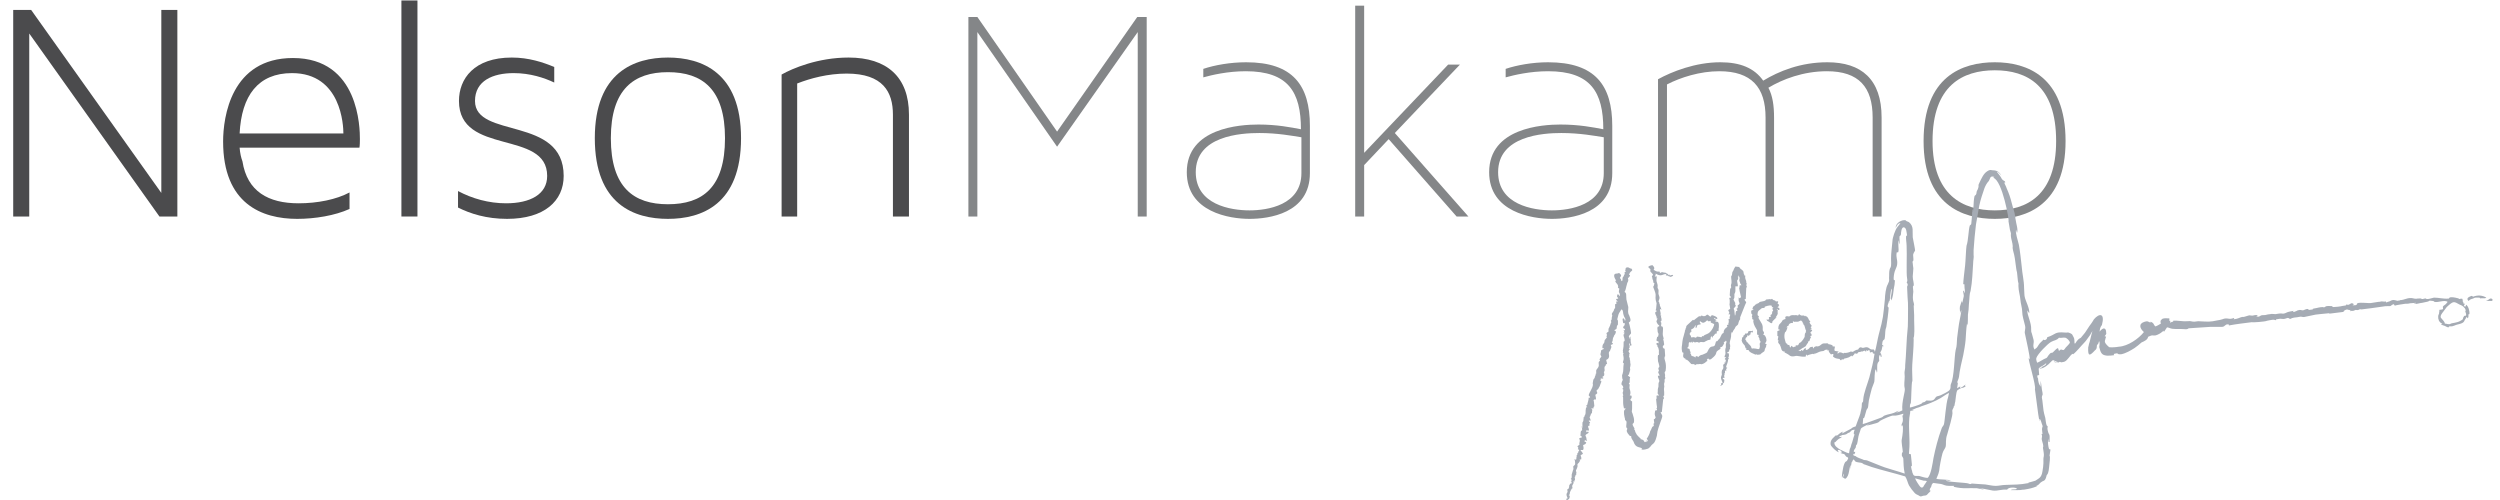 <?xml version="1.0" encoding="UTF-8"?>
<!DOCTYPE svg PUBLIC "-//W3C//DTD SVG 1.1//EN" "http://www.w3.org/Graphics/SVG/1.1/DTD/svg11.dtd">
<!-- Creator: CorelDRAW X7 -->
<svg xmlns="http://www.w3.org/2000/svg" viewBox="0 0 5300 1060">
 <defs>
  <style type="text/css">
   <![CDATA[
    .fil1 {fill:#4B4B4D;fill-rule:nonzero}
    .fil0 {fill:#848688;fill-rule:nonzero}
    .fil2 {fill:#A5ABB4;fill-rule:nonzero}
   ]]>
  </style>
 </defs>
 <g id="Layer_x0020_1">
  <polygon class="fil0" points="2411,36 2241,279 2072,36 2053,36 2053,459 2072,459 2072,68 2241,311 2412,68 2412,459 2431,459 2431,36 "/>
  <path id="1" class="fil0" d="M2642 132c-34,0 -67,6 -91,14l0 18c18,-5 52,-13 90,-13 90,0 117,44 117,123 -21,-4 -51,-10 -90,-10 -39,0 -152,7 -152,101 0,85 91,99 133,99 40,0 128,-11 128,-97l0 -100c0,-86 -36,-135 -135,-135zm117 235c0,68 -72,79 -110,79 -40,0 -114,-12 -114,-81 0,-77 95,-83 135,-83 38,0 70,6 89,9l0 76z"/>
  <polygon id="2" class="fil0" points="2957,282 3095,137 3070,137 2892,324 2892,12 2873,12 2873,459 2892,459 2892,350 2944,295 3088,459 3113,459 "/>
  <path id="3" class="fil0" d="M3282 132c-33,0 -66,6 -90,14l0 18c18,-5 52,-13 90,-13 90,0 117,44 117,123 -21,-4 -51,-10 -91,-10 -38,0 -151,7 -151,101 0,85 91,99 133,99 39,0 128,-11 128,-97l0 -100c0,-86 -36,-135 -136,-135zm118 235c0,68 -72,79 -110,79 -40,0 -114,-12 -114,-81 0,-77 95,-83 134,-83 39,0 71,6 90,9l0 76z"/>
  <path id="4" class="fil0" d="M3874 132c-57,0 -103,19 -136,39 -19,-27 -49,-39 -91,-39 -53,0 -103,20 -132,36l0 291 19 0 0 -280c29,-15 70,-28 111,-28 68,0 98,34 98,98l0 210 18 0 0 -210c0,-25 -3,-46 -12,-63 30,-18 74,-35 124,-35 68,0 97,34 97,98l0 210 19 0 0 -210c0,-81 -43,-117 -115,-117z"/>
  <path id="5" class="fil0" d="M4229 132c-69,0 -151,30 -151,167 0,135 82,165 151,165 68,0 150,-30 150,-165 0,-137 -82,-167 -150,-167zm0 314c-68,0 -132,-32 -132,-147 0,-118 64,-150 132,-150 68,0 130,32 130,150 0,115 -62,147 -130,147z"/>
  <polygon class="fil1" points="376,459 376,21 342,21 342,409 66,21 28,21 28,459 62,459 62,71 338,459 "/>
  <path id="1" class="fil1" d="M621 123c-131,0 -148,125 -148,177 0,132 82,164 157,164 38,0 80,-7 111,-21l0 -35c-28,15 -68,23 -108,23 -64,0 -109,-25 -119,-89 -3,-8 -5,-17 -6,-29l254 0c0,-1 1,-3 1,-18 0,-22 -1,-172 -142,-172zm-2 32c105,0 109,112 109,128l-220 0c4,-80 39,-128 111,-128z"/>
  <polygon id="2" class="fil1" points="885,459 885,1 851,1 851,459 "/>
  <path id="3" class="fil1" d="M1007 214c0,-43 38,-59 82,-59 35,0 65,10 86,20l0 -33c-24,-10 -54,-20 -90,-20 -80,0 -112,45 -112,92 0,117 187,60 187,159 0,39 -36,58 -87,58 -37,0 -72,-10 -102,-26l0 35c26,13 60,24 104,24 79,0 120,-38 120,-91 0,-128 -188,-78 -188,-159z"/>
  <path id="4" class="fil1" d="M1416 122c-71,0 -155,31 -155,171 0,141 84,171 155,171 71,0 155,-30 155,-171 0,-140 -84,-171 -155,-171zm0 311c-72,0 -121,-35 -121,-140 0,-104 49,-140 121,-140 73,0 121,36 121,140 0,105 -48,140 -121,140z"/>
  <path id="5" class="fil1" d="M1799 122c-65,0 -119,23 -142,36l0 301 33 0 0 -282c28,-11 65,-21 105,-21 77,0 98,39 98,87l0 216 34 0 0 -216c0,-80 -47,-121 -128,-121z"/>
  <path class="fil2" d="M5283 638c2,-1 2,-6 -4,-5 -3,2 -5,4 -9,5 5,0 9,0 13,0zm-43 -11c-7,3 -12,5 -7,11 7,-6 7,-3 14,-7 6,0 12,-1 11,2 3,-2 10,1 13,-2 -8,-5 -18,-6 -28,-2 -2,-2 -4,-1 -3,-2zm-1162 392c2,0 5,0 7,1 -1,2 -4,6 -6,9 -1,3 -4,7 -8,3 -2,-2 -10,-14 -11,-18 8,2 15,4 18,5zm-174 -96c2,0 0,-1 4,-1 1,0 6,-1 7,-2 6,-5 3,0 8,-5 2,-3 5,-4 9,-4 -1,2 -2,5 -2,7 0,7 3,-2 1,5 -2,5 -4,15 -6,19 -1,3 -1,5 -2,7 -1,3 -1,0 -2,6 0,2 -1,4 -1,6 -6,-1 -14,-6 -19,-8 -5,-3 -13,-8 -12,-15 2,-2 1,1 4,-3 2,-2 5,-5 8,-6 3,-2 2,-1 4,-3 -12,2 -2,-3 -1,-3zm53 -21c5,0 16,-4 21,-5 6,-2 4,-2 8,-5 5,-3 25,-12 28,-11l5 0c8,-1 12,-3 16,-4 0,6 -2,3 -2,4 4,18 -4,15 -1,23l1 -3c3,4 0,24 -1,29 -2,7 2,22 2,29 0,0 -2,-1 -2,3 -1,6 2,6 3,10 1,15 0,16 3,32 -8,-3 -47,-14 -50,-16l-30 -12c-4,-1 -6,0 -9,-2 -3,-1 -5,-2 -8,-3 -2,-1 -5,-2 -7,-4 -3,-1 -6,-1 -5,-5 2,0 0,3 2,1 1,-1 2,-3 2,-5 -3,-1 0,1 -3,0 0,-5 2,-5 4,-9 1,-2 0,-3 1,-5 2,-4 0,2 2,-3 2,-7 2,-14 4,-20 5,-13 2,-12 9,-16 7,-4 27,-13 7,-3zm96 -33c2,0 7,-3 10,-4 4,-1 7,-2 11,-4 13,-4 28,-10 40,-17 5,-3 13,-9 18,-11l-2 9c-5,14 -7,53 -9,58 -1,3 -4,5 -5,9 -7,19 -13,42 -17,62 -2,12 -5,34 -12,42 -2,0 -5,0 -8,-1 -5,-1 -9,-3 -11,-3 -10,0 -11,1 -14,-8 0,-3 -2,-6 -2,-9 -2,-6 0,-2 1,-4 1,-2 -2,-21 -2,-25l-4 -1 1 -15c1,-19 -3,-50 1,-69 1,-3 0,-4 1,-7l7 -1c-1,-1 -1,0 -3,-1l-1 0zm266 -100c-1,-1 -3,-8 -2,-10 3,-9 24,-30 31,-34 7,-4 12,-3 17,-9 6,1 8,-1 14,0 4,2 7,5 9,9 1,2 -3,6 -5,8 -6,5 -6,10 -10,9 -5,-2 -4,-1 -8,2l-2 -6c-5,1 -10,10 -13,10 -2,0 -2,-1 -7,5 -3,4 -3,6 -7,7 -3,1 -12,7 -17,9zm-518 -89c2,1 -1,3 6,2 0,0 1,0 2,0 5,1 8,-4 10,-2 0,0 0,0 0,0 2,2 3,3 3,4 -3,2 4,0 0,3l2 1c3,4 3,12 5,12 0,2 -2,0 0,4 -2,1 -3,4 -3,8 1,3 -7,13 -9,14 -2,1 -2,0 -4,4 -1,3 -2,2 -6,2 -1,3 2,2 -2,3 -5,1 0,1 -4,1 -4,-6 -3,-1 -6,1 -2,-4 1,-6 -6,-6 0,-2 2,0 0,-2 -2,-1 -2,-1 -3,-2 -1,-4 -5,-12 -2,-22 1,-2 2,-1 3,-4 1,-2 1,-3 2,-5l-2 -2 3 1 -2 -3c5,-1 3,-2 5,-5 2,-2 6,-3 8,-2l0 -5zm1395 6c-5,3 -8,0 -13,0 0,-4 -5,-8 -8,-12 -4,-5 6,-14 12,-23 15,-14 15,-12 28,-5 3,1 7,3 9,6 2,1 4,6 3,8 -2,1 -1,0 -1,0 -1,-1 0,-1 0,-1l2 6c1,7 -2,3 -4,5 -2,2 0,0 -1,2 0,0 -1,1 -1,1 -1,2 1,-2 0,0 -1,3 0,2 -1,4 -4,3 -8,5 -12,6 -7,2 -12,2 -13,3zm-1152 13c-2,16 -3,55 -5,75 0,4 0,8 -1,12 -1,4 0,8 0,12 0,9 -2,17 0,25 2,6 -7,28 -5,47 -2,1 -10,5 -13,4l6 -3c-5,0 -5,2 -8,3 -4,2 -12,4 -17,5 -11,3 -7,4 -12,6 -9,3 -34,13 -40,14l1 -13c1,0 1,3 3,-3l4 -14c1,-2 3,-4 3,-5 1,-3 1,-10 2,-15 1,-4 2,-8 3,-13 5,-18 1,-7 8,-25 2,-4 0,-26 4,-28l2 7c2,-3 -1,-14 2,-21 1,-1 2,-3 3,-4 0,-1 -2,-11 2,-13 2,2 0,0 0,3 3,2 1,0 2,2 1,-1 1,-1 1,-2 0,-1 -1,-5 -2,-6 0,0 -1,-1 -1,-1 1,-3 2,-4 3,-6 1,-3 1,-6 2,-9 2,1 0,1 1,3 1,-5 1,-3 -2,-5 0,-2 1,-8 2,-9 4,-4 3,-1 4,-8 1,-7 0,-14 3,-21 1,-4 5,-35 5,-41 -5,-2 0,-9 1,-15 2,2 0,3 1,5 0,-5 2,-26 4,-30 2,3 -2,18 -2,22 0,0 1,-1 1,-1l0 4c4,-4 5,-19 6,-26 1,-4 2,-10 2,-14 1,-8 -4,4 -2,-13 2,-14 6,-15 7,-24 1,-11 -3,-13 -1,-25l3 0c3,-6 -2,-19 2,-26l0 9c3,-6 0,-10 1,-17 2,-2 2,-1 3,-4 0,-4 1,-14 5,-15 7,-1 7,12 8,18 -1,0 -1,-1 -2,0 -1,5 1,15 1,21 1,19 -1,58 1,69 2,11 -3,6 0,10 3,5 0,6 0,8 0,3 1,18 1,22 1,8 1,16 1,24 0,6 0,43 -1,45zm127 -9c1,-4 1,-18 1,-23 1,-7 2,-14 2,-21 1,-7 1,-17 2,-23 0,-2 2,-6 2,-9 3,-15 4,-39 5,-55 0,-8 2,-13 1,-19 0,-1 0,-9 0,-10 1,-16 3,-38 5,-54 2,-13 5,-27 7,-40 3,-14 7,-25 11,-37 2,-5 5,-11 9,-15 4,-6 2,-12 12,-9 -1,2 -2,0 -2,2 19,6 34,91 32,92 1,6 2,13 3,18 3,10 2,5 2,13 0,5 4,16 4,22 -1,6 2,13 3,18 2,7 4,32 6,37 1,6 1,13 2,19 2,9 1,2 1,10 0,10 4,23 4,28 1,11 4,19 4,26 0,10 4,21 6,30 2,8 -2,12 0,18 2,10 11,49 10,54l-2 -3c-2,3 16,59 13,66l7 53c1,4 2,15 3,15 0,-2 -1,-3 0,-5 3,2 4,10 6,14 1,5 -1,2 -1,8 1,14 2,9 -1,10 3,8 -1,6 1,14 1,4 4,11 2,15 0,1 2,11 2,15 0,5 -1,5 -1,9 0,2 0,6 0,9 0,4 -1,12 -2,17 -2,14 -8,15 -15,20 0,0 -13,4 -15,4l1 1c-21,4 -29,3 -50,4 -6,0 -14,2 -20,2 -8,0 -14,-2 -22,-3 -4,0 -28,-2 -29,-2 -2,2 -5,1 -7,0 -5,-2 -43,-3 -48,-6 2,-1 4,0 6,0 1,0 4,0 5,0 -4,-3 -25,-2 -31,-4 3,-8 4,-8 6,-17 1,-10 4,-26 7,-37 2,-7 6,-10 7,-15 1,-5 -1,-14 3,-25 2,-8 13,-42 11,-48 -1,-3 1,-6 3,-10l0 -2c0,0 0,0 0,0 1,0 1,0 1,0 1,-2 1,-7 2,-9 1,-6 2,-20 4,-24 2,-2 6,-4 8,-5 6,-2 5,0 11,-5 -1,0 -4,2 -1,-3 -3,2 -9,8 -12,7 0,-1 0,-1 1,-3l-7 4 2 -13 -2 3c0,-5 3,-8 4,-14 1,-12 6,-34 9,-46 2,-11 4,-21 5,-32 1,-12 1,-23 3,-35l1 4zm42 -327c-8,5 -12,15 -16,23 -5,10 -1,5 -3,12 -1,5 -4,6 -4,12 -2,7 -4,1 -5,11 -1,4 -1,27 -3,29 0,-6 1,-3 -1,-7 0,8 0,14 -1,22 0,2 -1,9 -1,10 -1,2 -1,1 -3,3 -3,9 -3,32 -7,43 -1,5 -2,34 -3,42 -1,9 -4,33 -4,40 4,-3 2,3 3,9 1,3 0,7 0,10 -1,-2 -1,-5 -3,-6 -1,2 2,9 1,13 -1,4 -4,21 -4,8 0,0 -4,13 -4,13 -1,6 1,10 0,15 6,-20 1,7 0,11 -3,14 -4,27 -6,41 -1,11 0,15 -3,25 -3,14 -3,58 -10,72 -2,5 1,9 -4,14 -2,2 -15,9 -18,10 -7,3 -8,0 -13,8 -4,5 -12,3 -17,3 -6,6 -5,2 -9,5 -4,2 3,0 -2,2 -3,2 -22,8 -24,8 0,-2 0,-6 1,-8 0,0 0,0 0,0 2,-3 0,1 1,-2 1,-4 1,-40 3,-47l0 3c1,-1 -1,-27 0,-37 1,-18 3,-35 3,-53 -1,-6 1,-4 1,-10 1,-10 0,-22 0,-31 0,-4 0,-7 0,-11 0,-6 -1,-14 -1,-21l1 1c0,-3 -1,-7 -2,-10 -2,-12 1,-18 0,-22 0,-1 -2,-15 1,-9 1,-8 -2,-13 -2,-21 0,-3 2,-19 1,-19 0,-3 -1,-5 -1,-9 -1,-4 0,-4 1,-5 1,-2 0,-7 0,-10 -1,-6 3,-9 4,-12 0,-3 -4,-22 -5,-28 -1,-12 3,-23 -8,-32 -3,-2 -5,-1 -7,-4 -8,-2 -22,6 -21,16 2,-5 5,-10 10,-10 -3,4 -4,5 -7,9 -4,5 -10,22 -10,29 -1,13 -3,25 -3,37 0,6 1,15 -1,19 -3,4 -3,11 -3,17 -1,10 2,9 -3,19 -4,6 -6,24 -6,31 -4,38 -3,38 -13,75 -2,7 -6,31 -8,36 -3,-1 -1,0 -1,-3 -1,1 -2,-1 -3,-2 -1,2 -3,1 -6,0 -10,-9 -13,1 -20,-4l-2 1c-2,0 -2,1 -3,3 -1,2 -5,1 -7,3 -3,1 -2,2 -6,3 -2,0 -2,-2 -5,0 -2,1 -9,3 -12,2 -3,3 -3,-1 -10,-1 -3,1 -2,3 -5,2 1,-3 1,-1 3,-4 -4,0 -5,-1 -8,-1 -1,-1 -1,-2 -1,-3 0,-3 2,-4 0,-7 0,0 -5,2 -4,-2 -3,-1 -5,-2 -6,-2 -7,0 2,-3 -11,-2 -2,0 -3,0 -5,1 -1,1 -3,2 -4,3 -1,1 -3,2 -4,2 -3,1 -2,0 -4,0 -6,1 -5,3 -7,5l-1 -4c-5,1 -5,0 -8,4 -3,3 -9,5 -6,-1 -5,1 -4,2 -7,6 -3,-2 -1,-2 -3,-2 -1,2 -2,3 -4,2l-1 0c0,0 -1,0 -1,0 2,-4 0,0 2,-1 0,-1 0,-1 1,-2 1,1 3,-2 5,-3 3,-1 5,-3 7,-4 2,-3 4,-7 5,-7 1,-2 -1,-1 0,-3 3,0 3,-1 4,-4 0,-5 4,-1 1,-7 0,0 0,-1 1,-1 2,1 2,-3 1,-4 0,-2 -4,-1 -1,-4 9,-8 -7,-3 2,-8 -4,-3 -2,-2 0,-5l-5 -7 2 -2c-2,-2 -4,-5 -5,-8 -1,-1 -2,-3 -3,-3 -3,-2 -2,1 -3,-2 -1,2 0,1 -2,1 0,-2 1,-1 -2,-1 -1,0 -3,0 -4,0 -3,-1 -3,-2 -5,-3l-2 3c-6,-2 -6,0 -11,-1 -6,0 -7,3 -8,3 -2,0 -6,-2 -8,1 -1,2 1,2 0,4 0,1 -2,1 -3,1 -1,1 -2,2 -3,2 -1,3 -5,7 -7,9 -2,4 -2,6 -2,10 2,1 2,-1 3,2l-5 2 0 10 2 1c0,3 -1,4 -1,6 0,4 0,2 2,3 -2,3 -2,3 0,6 2,3 1,3 3,2 -1,4 0,1 1,5 2,5 1,8 6,10 5,1 3,0 2,2 2,1 8,4 9,5 4,4 8,4 13,3 6,-2 11,2 23,1 1,-5 1,-6 3,-2 3,-2 5,-2 8,-3 9,-2 2,-1 7,0 3,-5 -1,0 4,-2 7,-3 7,-4 16,-5 3,-2 5,-4 10,-2 0,0 -1,0 -1,0 -1,1 -3,1 -3,1 2,0 4,0 6,0 -1,1 -1,2 -1,2 0,1 1,2 2,3 1,2 3,3 3,4 1,-2 2,-2 5,-1l-1 5c5,4 7,4 14,5 1,2 1,2 3,3 1,-1 1,-3 4,-2 3,0 2,-1 3,-2 2,0 5,-1 5,-1 0,0 3,-1 3,-1 2,0 6,-4 8,-4l0 2c3,-3 5,-4 6,-7l5 1c4,-5 2,-3 7,-4l2 -1c3,0 1,1 5,-1 4,-2 3,1 4,1 2,2 1,-2 2,-3l1 1c0,1 0,1 1,1 4,-4 0,0 6,-1 0,1 -3,3 0,4 3,1 0,-1 5,-1 0,1 0,0 0,2 1,2 1,1 4,2 -2,15 -7,35 -11,50 -4,14 -12,33 -13,47 0,9 -3,3 -3,11 0,5 -1,9 -2,13 -1,8 -5,16 -7,22 -6,15 -1,9 -10,13 -1,1 -3,2 -4,3l-19 10c0,-2 2,-3 3,-4 -7,1 -10,7 -15,9 0,0 0,-2 0,-2 -5,5 -14,10 -12,21 2,5 12,14 17,16l-2 -5c2,-1 7,1 8,3 1,1 -2,1 1,3l-4 0c3,1 2,1 6,2 4,0 4,3 7,6 5,2 5,3 2,8 -2,4 -4,-1 -8,13 -1,4 -4,20 -3,24 2,-3 2,-6 4,-9 0,3 -1,6 -2,8 1,1 4,3 5,3 10,-6 7,-25 12,-29l-2 8c2,-3 2,-7 3,-11 0,-3 0,-2 2,-5 1,-2 1,-3 2,-4 3,1 2,2 4,4 4,3 12,2 15,4 3,1 1,2 6,3 5,2 9,3 14,5 22,7 48,13 71,20 4,6 5,13 8,19 5,8 6,9 12,16 3,3 4,3 8,5 5,3 4,3 10,1 7,-1 6,0 10,-4 1,-2 5,-4 6,-7 -1,0 0,0 -1,0 -3,0 1,1 -1,0 0,-5 1,-4 3,-8 1,-4 1,-5 4,-8 2,-1 1,0 1,0 0,0 1,0 1,0l15 2c5,1 8,4 17,4l11 0c-2,3 -2,0 -1,2 21,5 31,2 49,3 6,1 10,2 15,3l-2 -1c-23,-6 20,3 21,3 11,1 18,-3 30,-2 3,-6 19,-5 21,-2 -4,3 -10,0 -13,3 0,0 13,0 15,0 9,0 7,-1 13,-1 12,-2 17,-3 27,-7 0,0 0,-1 -1,-1 4,-1 6,-4 9,-7 6,-5 8,-2 11,-9 2,-5 1,-6 3,-8 3,-3 4,-14 4,-15 1,-10 3,-23 1,-25l2 -13 -3 -1c-2,-5 -3,-16 -2,-22l1 7 2 0c1,-22 -1,-11 -4,-25 -1,-6 0,-4 0,-8 -1,-2 0,0 -2,-2 -2,-5 -2,-11 -3,-16 -4,-14 -4,-16 -6,-35 0,-3 -2,-8 -1,-11 1,-4 2,-1 1,-8 -2,-8 -2,-17 -4,-25l0 13c-3,-7 -3,-3 -5,-13 0,-9 -2,-3 -2,-11l4 -1 -1 -13c0,0 -1,-2 9,-7 5,-3 6,-5 7,-5 0,4 -5,6 -8,7 -1,4 -6,2 -6,4 7,2 20,-9 23,-13 6,-6 5,-5 11,-2 2,1 4,1 6,2 -5,2 -8,-1 -10,-3 0,2 3,4 6,4 3,1 4,-1 7,-2 4,1 -1,2 9,0 8,-3 12,-14 18,-17l1 1c7,-5 17,-18 24,-25 4,-4 6,-8 10,-13 2,-2 5,-9 7,-11 -1,2 -5,19 -6,23 -2,5 -2,9 -3,11 -1,20 3,19 14,7 7,-5 2,-10 6,-13 2,-1 2,-5 3,-7 3,6 -1,11 1,15 3,13 7,15 16,16 5,0 9,0 15,-1 0,-1 -4,-3 6,-4 2,0 0,1 4,2 2,0 3,0 5,0 10,-2 20,-8 28,-13 2,-1 13,-10 15,-12 7,-3 13,-6 14,-12 2,-1 7,-3 8,-3 5,0 6,1 11,-1 7,-3 9,-5 14,-9l0 1c0,1 -1,1 1,1l6 -9c3,0 6,2 11,3 8,1 20,0 29,1 3,0 5,-1 6,-2 15,-1 30,-2 45,-3 7,0 15,0 23,0 4,0 6,0 9,-3 3,-2 3,-3 8,-2 1,1 0,1 0,2 16,-3 33,-5 49,-7 0,0 0,0 0,0 0,1 29,-1 32,-3 3,-1 7,-1 11,-2 6,-1 10,3 8,-1 3,0 9,-2 12,-1 7,1 8,-1 13,-2 3,0 2,2 6,2 2,-1 3,-2 5,-2 1,-1 9,-1 12,-2 7,-2 8,1 12,0l24 -5c1,0 16,-2 29,-3 1,2 -1,-1 0,1l32 -4c0,-1 -1,1 -2,-1 2,-2 6,-4 8,-4 1,0 1,1 4,1 3,1 3,0 3,3 6,-3 0,0 5,-1 2,0 3,-1 6,-2 3,0 2,1 6,0 1,-1 4,-2 6,-1 3,0 38,-5 45,-6 9,-1 2,-1 16,-1 2,0 4,-4 8,-4 1,2 1,2 2,3 1,-1 22,-4 22,-4 3,0 7,0 10,-1 4,0 8,-1 13,-1 -2,3 -2,1 -5,2 3,2 14,-2 18,-2 3,-1 11,-2 13,-3 4,-2 1,-2 9,-1 5,1 2,1 4,2 8,2 21,-5 28,0 -2,3 -5,6 -7,7 -7,5 0,5 -4,9l-7 1c2,5 -1,2 0,6 0,4 -3,4 -2,11 0,3 1,3 1,4 1,3 0,2 2,4 2,3 4,3 6,5 -1,0 -2,0 -2,0 -1,1 0,-1 -1,1 2,1 5,2 8,3 2,1 2,1 4,2 3,1 2,1 4,1l1 -2c8,0 6,0 12,-2 6,-3 17,-3 20,-9 1,-3 4,-6 5,-9 2,1 1,1 2,3 2,-3 2,-1 2,-6 0,-5 1,-2 2,-3 1,-6 -2,-17 -7,-20l-1 4 -4 -1 2 -4c0,0 0,1 0,0 0,-1 0,0 1,-1 -7,0 -1,-2 -6,-6l2 -1 -2 -1c0,-1 1,-1 1,-2 -2,-1 -4,-1 -7,0 -1,0 -2,-2 -5,-2 -3,-1 -13,-3 -16,-1 -3,2 1,1 -2,2 -11,1 -21,-2 -31,-2 -5,1 -10,3 -14,3 -5,0 -1,-2 -6,-1 -3,1 -4,1 -7,1 0,0 4,-2 -8,-1 -2,1 -9,0 -12,-1 -13,-1 -17,6 -30,4 2,2 2,0 5,2 -4,1 -10,-2 -14,-2 -5,0 -6,3 -12,4 -4,2 -4,1 -4,-1 -3,1 -6,0 -9,0 -2,0 -3,1 -7,1 -20,3 -12,3 -31,2 -21,-1 -11,4 -17,5 -14,1 -1,0 -5,-3 -5,-3 -6,1 -10,2 -3,1 -2,0 -4,-1 -1,2 -2,3 -5,3 -8,1 -6,2 -23,3 -5,0 0,-2 -4,-2 -3,0 -10,-1 -13,1 -2,2 -5,2 -5,1 -8,0 -12,2 -19,3 -5,1 -2,1 -3,2 -2,0 -5,1 -7,1 -3,0 -1,-1 -4,-2 -4,0 -8,3 -10,3 -4,0 -4,-2 -11,0 -1,1 -15,7 -8,1 -1,0 -12,2 -14,3 -2,1 -6,3 -9,3 -5,-1 -11,0 -16,1 -5,0 -8,-1 -11,0 -3,0 -7,1 -11,2 -2,0 -8,0 -9,1 -4,2 -3,3 -9,2l0 -1c2,-1 1,2 2,-1 -4,-3 -9,1 -13,0 -6,0 0,-2 -13,2 -2,1 -4,1 -7,1 -5,1 -8,4 -18,5 1,-2 2,-1 1,-3 -12,5 -13,-2 -25,3 -4,1 -7,2 -9,2 -19,4 -19,3 -42,2 -3,0 -5,1 -8,1 -7,0 -7,-2 -14,-1 -11,1 -21,-2 -31,-1l0 2c-6,0 -7,6 -6,-2 0,0 -1,1 -2,0l0 -5c-5,0 -11,-1 -15,1 -5,4 -4,6 -3,10 -3,2 -10,6 -12,6 -4,-4 -2,-7 -10,-10l0 2c-6,-2 -5,-4 -12,-2 -14,4 -11,14 -2,22 -11,14 -34,30 -53,31 -5,1 -16,2 -21,1 -3,-4 0,0 -3,-3 -9,-9 -5,-10 -4,-17 1,0 0,-2 1,-3 0,0 -2,1 -3,0 0,-1 2,-3 2,-3 0,0 1,-2 1,-2 1,-2 0,0 0,-3 0,-9 -5,-13 -14,-2 1,-6 1,-9 5,-14 7,-26 -6,-25 -17,-12 -1,2 -3,5 -5,8 -5,6 -15,23 -16,23 -2,3 -3,3 -5,6 -2,3 -2,2 -5,4 -1,0 -7,7 -7,8 -1,1 -2,2 -2,3 -3,-3 1,-8 -4,-16 -2,-3 -1,-4 -5,-6 -8,-4 -6,-1 -13,-2 -22,-2 -18,4 -37,10 0,3 -2,6 -6,6l-2 -1c-2,3 -7,6 -10,11 -5,8 -3,5 -9,10 -5,-9 0,-13 -2,-21 -1,-4 -2,-7 -3,-11 -1,-5 -2,-3 -2,-10 1,-15 -9,-31 -8,-41 1,1 2,4 4,6 1,-10 -8,-27 -9,-32 -2,-7 -1,-10 -2,-22 0,-15 -4,-30 -5,-45 -2,-17 -3,-29 -6,-46 -2,-9 -8,-26 -6,-32l2 7c3,-7 -2,-20 -3,-29 -1,-3 0,-4 -1,-7 -1,-9 -5,-18 -7,-27 -3,-12 -6,-21 -11,-32 -1,-4 -4,-8 -5,-12l2 0c0,-5 -5,-2 -9,-11 -3,-5 -6,-8 -9,-12 5,1 7,6 10,8 -5,-8 -10,-11 -19,-11 -5,-1 -6,-1 -11,2zm-695 213c-4,-1 -3,1 -9,-2 -1,0 -2,-2 -4,-3 1,-2 -1,2 1,0 1,-2 1,1 1,-3 0,-2 -3,-5 -4,-6 -4,1 -6,1 -9,4l5 5c-1,5 0,5 2,7 7,7 1,5 1,8 1,2 1,4 1,4 0,3 2,3 2,8 1,5 4,-2 1,8 -1,3 -2,0 -1,3 1,3 4,10 4,11 2,5 0,10 1,15 0,2 2,7 2,8 0,2 -1,9 -1,11 0,2 -1,2 -1,4 6,2 -1,2 -1,5 0,5 4,7 3,12l2 0c-1,5 -4,5 -1,10 3,5 3,3 5,6 -4,4 -2,-2 -4,3 -1,1 0,3 0,6 0,9 4,4 1,14l-2 0c0,4 -3,8 0,9 1,1 2,0 3,1 0,8 1,2 -3,3 -4,2 1,5 1,6 1,3 1,0 -1,2 3,1 2,2 3,4 2,8 0,2 1,13l-2 1c-1,1 0,13 0,13 1,3 2,6 2,7 3,10 -4,2 0,13 -4,5 1,5 1,11 -2,0 -3,0 -3,-2 -1,3 1,8 2,10 2,5 0,2 -1,8 0,10 0,5 -1,10 -1,3 0,6 -1,11 1,1 2,2 2,4 0,3 -1,1 -1,1 -2,0 1,-1 -2,-1 -2,1 -1,3 -1,5 0,5 -1,1 -1,4 0,0 1,9 1,10 2,11 0,7 -1,9 1,0 1,0 2,1 0,3 -2,3 -3,4 -2,-2 1,-2 -1,-2l-1 8c0,3 1,5 2,8 -2,4 -1,2 -4,4l1 8c-3,2 -1,1 -1,6 -4,2 -3,2 -5,6 -1,4 -3,4 -3,7 -1,4 -4,10 -7,14 1,1 3,4 2,6 -2,-1 0,-2 -3,-2l1 3c-3,0 -2,1 -3,-1 -2,0 -1,3 -2,1 0,0 0,0 0,0 0,-1 -1,-5 -8,-6 0,-2 0,-2 -3,-4 -5,-5 -5,-5 -8,-11 -1,-2 0,-2 -1,-3 0,-1 0,0 0,-1 -3,-3 -1,0 -1,-4 -1,-2 -4,-6 -4,-9 1,-2 2,-1 3,-4 1,-7 -1,-11 -3,-18 -3,-7 -1,-4 -1,-11 0,-5 0,-10 0,-15 -2,-1 -5,-3 -3,-5 1,-2 1,0 2,-3 0,-1 0,-3 0,-4l-4 -1c3,-4 1,-10 0,-13 -2,-6 2,-9 -2,-12 2,-3 2,0 2,-6 0,-6 0,-4 1,-7l-5 -4c2,-4 2,1 3,-5 1,-2 1,-4 2,-7 0,-2 -1,-5 0,-6 1,-5 1,-5 0,-10 0,-1 0,-2 0,-3 -1,-2 -1,-5 -1,-6 -1,-3 -2,-1 -1,-5l0 -1c0,0 0,-1 0,-1 0,-4 -1,1 1,-2 -1,-4 -5,-4 0,-9l-2 -3c2,-2 1,1 2,-2 0,-4 -3,-6 1,-9l-1 6 4 -1c-1,-4 -2,-5 -2,-10 1,-10 -1,-12 -1,-3l-1 -1c0,0 0,0 0,-1 -1,-2 -1,-2 -2,-4 4,-7 6,-3 4,-13 -1,-5 -2,-11 -4,-16 1,-2 1,0 3,-3 2,-4 -1,-8 -2,-12 -4,-7 -2,-10 -2,-18 -1,-5 -3,-11 -4,-16 -1,-8 1,-14 -4,-16 3,-5 3,-10 5,-16 1,-6 2,-3 3,-9 0,0 0,0 0,0 0,-5 -3,-2 2,-7 3,-3 1,-4 1,-4 0,0 -2,1 -1,-2 3,-8 9,-6 5,-11 -2,-2 -1,0 -3,-1 -2,-1 -4,-3 -7,-2 -3,0 -3,3 -3,6 -2,3 -1,0 1,3l-3 1c0,2 1,3 0,5 -2,2 -2,0 -1,3 -6,4 -1,9 -5,11 -1,0 -1,-1 -1,-2 -1,-5 -5,-3 -1,-8 2,-2 0,-4 -2,-6 -3,-3 -1,0 -7,0 -7,0 -5,7 -4,9 2,6 5,5 2,6 -2,2 2,5 4,8 1,1 2,5 1,7l3 2 -1 5c0,6 1,1 2,7 0,2 0,2 0,4 -3,-2 -1,-4 -5,-4 0,1 -1,3 -1,4 1,4 0,1 2,3 2,3 -2,2 -4,3 1,5 3,2 3,6l-3 -1c0,3 1,2 1,4 0,1 -1,1 -3,2l0 8c-2,3 1,-2 -1,1 -1,1 -2,4 -2,5 -1,2 -4,5 -4,7 0,1 1,2 1,3l-1 4c0,3 0,5 -2,7l1 3c-2,3 -2,7 -4,10 -1,3 -1,2 -2,4 0,3 0,4 0,6 -3,2 -6,3 -3,7 -1,2 0,1 -2,3 1,1 3,0 1,3 -2,3 -1,1 -4,5 -1,3 0,4 -2,7l-1 1c-2,3 -2,6 -2,9 3,1 3,-1 3,2 -2,1 -2,0 -4,2 -2,0 -2,2 -2,4 -2,8 -1,5 1,10 -1,2 -4,4 -4,7 1,2 1,-1 1,2 -6,3 0,8 -4,14 -5,8 -4,2 -4,13 0,0 -1,0 -1,0 0,3 -1,5 -2,7 -1,3 1,1 -1,3 -3,3 -2,4 -3,8 -1,5 0,2 0,6 -1,8 -8,16 -9,22 1,2 3,2 3,5l-3 0c0,6 -2,9 -3,15l-1 1c0,0 0,0 -1,0 0,3 0,2 2,4 -4,2 -2,-1 -3,4 -1,4 0,8 -1,11 -1,3 -1,1 -1,2 -3,5 1,3 -3,5 0,3 1,1 0,3 0,5 -1,6 -2,7 -1,3 1,16 -1,11 0,-1 0,-1 0,-3 -2,2 1,5 0,9 -2,3 -2,-1 -3,5 0,2 0,5 -1,6 2,2 1,-1 4,4 -2,1 -4,1 -6,2 0,3 2,3 1,7 -3,11 4,3 -5,10 2,4 3,2 1,6l3 2c-1,4 -2,1 -2,5 -1,1 -1,1 -2,2 0,4 0,3 -2,5l1 1c-2,2 0,5 -2,8 -3,-2 0,-1 -3,-2l1 5c0,5 2,6 -3,10 -2,1 1,6 -1,8 0,1 -3,9 -3,10 0,2 0,3 0,5 0,6 -5,2 1,7 -1,1 -2,0 -3,2 2,2 2,1 2,2 -1,5 -1,3 -3,3 -1,2 -1,2 -2,4 -2,2 1,1 -1,5 0,1 0,2 -3,3 -1,4 1,3 0,6 0,1 -1,2 -2,4 0,2 0,4 1,6 4,8 0,0 -1,5 0,1 0,1 -1,2 0,0 1,1 2,1 0,0 3,-3 4,-3 2,-3 1,-1 2,-7 -5,-3 -1,1 0,-5 0,-3 1,-4 2,-6 1,-6 0,2 2,-4 1,-2 4,0 1,-3 0,-4 0,-4 2,-7 3,-4 -2,-8 3,-5 -1,-6 1,0 1,-5 0,-4 -2,-3 1,-7 0,0 0,-1 0,-2l2 -1c-2,-5 0,1 0,-4 0,-4 -3,-2 1,-9 1,-2 2,-5 1,-8l1 -2c2,-2 3,-3 4,-5 0,0 0,0 0,0 0,-1 1,-1 1,-2 -1,-1 -1,2 -1,-2l3 0c1,-3 0,-6 -1,-8 0,0 0,-1 0,-1l5 -3c-1,-1 -2,-3 -2,-4 -2,-2 -3,-1 -3,-4l5 0c2,-3 1,-7 0,-10 2,-2 4,-1 6,-4 2,-2 0,-3 -3,-4l1 -3c2,0 2,2 4,1 2,-1 -1,-2 -1,-3l1 -1c-3,-2 -1,-1 -1,-3 -1,-2 -4,-4 1,-7 3,-2 3,-1 4,-4 -3,-3 -2,1 -5,0l0 -4 5 1c1,-3 0,-5 -1,-7 -1,-4 1,-3 3,-4 -1,-6 -1,-2 1,-6 -1,-3 -2,-1 -3,-4 2,-1 2,-1 4,0 0,-4 -1,-4 -2,-7 0,-2 1,-1 2,-5 1,-4 2,-3 3,-5 0,-1 0,-5 1,-6 -1,-1 -2,-2 -2,-4 3,1 1,1 4,1 1,-6 -1,-1 2,-5 0,-3 -1,-7 -1,-10 -1,-2 -1,-3 1,-4 4,-2 1,0 3,1 0,-3 1,-3 0,-6 0,-2 -1,-4 -1,-5 8,-5 2,-4 3,-10 2,-2 2,0 4,-4 1,-3 2,-2 2,-4 1,-1 1,-3 2,-5 1,-2 1,-3 2,-5 0,-1 -2,-2 -3,-3 1,-1 1,0 3,0 -1,-1 -2,-1 -2,-3 5,-2 2,1 6,-1 -1,-6 -1,2 -2,-3 2,-2 3,-1 4,-4 0,-3 0,-5 -1,-6 4,-5 0,-6 2,-12l2 -2c0,0 0,-1 0,-1 4,-8 -3,2 3,-3l-2 -8c2,-1 5,-2 6,-6 1,-3 -1,-7 0,-11 3,-2 2,-3 4,-7 3,-8 0,-1 0,-8 1,-1 2,1 4,-2 1,-3 -1,-1 -2,-3 1,-2 2,-3 2,-6 1,-5 0,-3 2,-6l1 -3c2,-2 3,-4 4,-8l-4 -3c1,-1 3,-1 5,-3 0,-2 1,-4 1,-7 2,0 2,-2 2,-4 0,-2 0,-5 0,-6 -1,-3 -2,-2 -1,-5 3,-14 4,-11 7,-17 0,-1 1,-2 2,-2 4,3 2,7 4,12 2,7 3,4 4,10l-1 2c-1,-1 0,0 -1,-2 -1,-2 0,-2 -2,-3 -4,-1 -1,7 -1,10 2,0 5,-1 3,4 0,2 -2,1 -3,5 1,4 4,1 4,6l-3 0 2 5c-1,1 1,0 -1,0 0,0 0,-1 -1,0l2 3c-3,1 -2,1 -2,4 1,3 3,9 2,11 -2,2 -2,-1 -2,5 0,4 0,8 -1,12 -2,7 2,6 -1,8l2 1c-1,2 -1,1 -1,3 1,5 2,9 0,14 -2,5 3,2 1,7 -1,6 0,13 -2,19 -2,5 -1,3 -1,8 0,6 3,3 0,8 -4,10 1,7 2,12 1,4 -1,2 -2,5 3,1 -1,-2 2,0 1,5 -1,6 -1,8 0,1 1,3 1,4 1,3 0,0 -1,3 1,3 1,-2 1,6l0 4c0,2 0,1 0,3 0,5 1,9 2,14 0,-3 6,-2 1,2 -3,3 0,16 1,19 0,4 0,2 2,4 2,2 1,4 1,6 0,5 -2,7 2,11 -2,4 -2,5 1,10 5,6 4,6 7,5 0,5 1,5 3,9 2,2 3,6 4,8 5,9 13,6 16,10 2,0 -1,0 -1,2 5,1 11,-1 14,-2 6,-4 6,-7 9,-9 4,-3 5,-5 7,-10 1,-4 3,-8 3,-12 0,-5 5,-20 7,-25 1,-3 4,-10 4,-13 0,-3 -7,-11 -1,-8l3 -28c1,0 1,0 1,0 1,-2 0,-5 -1,-6 2,-3 2,1 2,-4 0,-4 0,-3 0,-5 0,-3 -1,-5 0,-10 1,-4 0,0 0,-4 -1,-5 1,-5 1,-9 0,-5 -1,-2 1,-5 1,-3 0,-2 0,-4 -1,-2 0,-1 0,-4 0,-2 -1,-3 -1,-5 1,-4 1,-1 2,-4 3,-18 -4,-24 -2,-29 1,-5 1,2 1,-4 0,-5 -1,-10 -1,-14 -1,-1 0,3 -4,-3 0,-5 2,-2 3,-6 0,-1 -1,-5 -1,-7 0,-2 -1,-1 -1,-3 0,-2 2,0 0,-6 -3,-8 2,-18 -2,-22 -4,1 -2,-4 -2,-7 0,-1 0,-1 -1,-2 -2,-4 3,1 1,-9 -1,-2 -1,-3 0,-5 0,0 0,0 -1,0 -1,-1 0,0 -1,-1 2,-3 -1,-8 -1,-13 4,1 0,1 3,2 0,-3 -2,-6 -3,-9 0,-1 0,-3 -1,-4 -1,-5 0,-2 -2,-5l2 -6c1,-5 -3,-8 -2,-13 1,-8 -2,-8 -2,-10 0,-5 1,-4 -1,-10 -3,-8 0,-9 -1,-15l-1 1c-5,1 -2,-1 -1,-3 0,-1 0,-2 0,-3 13,8 15,0 23,1 -1,2 -3,2 0,3 5,1 2,-1 5,2 1,-1 2,0 2,1 2,0 7,-1 7,-4 -2,-1 -5,1 -7,1l-1 -2c-5,2 0,0 -5,-2 -3,-1 -2,-2 -4,-2 -4,0 -4,-1 -7,-1 -9,5 -1,-1 -5,-1zm101 103c3,1 2,4 7,1 3,4 -4,2 8,7 0,5 -5,13 -8,16 -6,7 -12,5 -15,10 -2,-1 -2,-1 -4,2 -2,0 -3,-1 -6,-1 -7,-2 -2,4 -9,1 -5,-1 -3,1 -7,0 0,-2 0,-2 -1,-4 -1,-1 -1,0 -2,-3 0,-2 1,-1 1,-2 2,-4 1,-2 3,-3 0,-3 -2,-3 0,-5 2,-1 3,-1 5,-3 3,-3 1,-5 5,-5 -1,4 -3,0 -1,5 2,1 3,-4 3,-5 1,-1 3,-2 6,-2 2,-1 3,-1 0,-3 0,-1 -1,-3 0,-4 3,1 4,4 8,3 3,-1 5,-3 7,-5zm60 -72l5 0c1,-4 -2,-9 -1,-13 2,-3 1,1 2,-4 1,-3 0,0 -1,-3 3,-1 1,-2 2,-4 0,3 2,4 2,7 -1,4 -1,3 0,7 1,1 1,3 1,3 0,1 4,5 2,5 -3,0 1,-1 -3,0 -1,4 1,1 -1,6 0,1 1,4 1,6 1,4 2,8 3,13 -4,3 -3,3 -5,0 0,6 -1,7 2,13 -3,5 -1,2 -4,4l0 6c-6,3 0,1 -1,6 -2,1 -2,-1 -3,2 -1,1 0,7 -2,8l-1 -8c0,-7 -4,-5 1,-10 5,-5 -2,-4 1,-6 -1,-3 0,-4 -1,-4l-3 -6c2,-4 2,-3 2,-10 -1,-2 2,-4 2,-8 0,-4 0,-8 0,-10zm22 27c0,-8 1,-15 1,-23 0,-3 2,0 1,-5 -1,-3 -2,0 -1,-2 0,-2 1,1 1,-2 0,-2 -1,-2 -1,-4 0,-2 0,0 0,-2 -1,-4 -3,-5 -2,-12 -1,0 1,1 -2,0 0,-1 0,-2 -1,-3 -1,-3 0,-6 -3,-8 -3,-3 -4,-2 -7,-7l-8 -1c-1,2 -2,3 -3,5 -1,5 -4,5 -4,11 0,5 -2,2 -2,6 0,5 2,11 0,16l0 0c-1,2 0,3 0,5 0,6 -1,3 -2,3l-1 15c1,3 0,0 3,4 -1,2 -3,0 -4,2l1 4c0,2 0,5 0,6 0,3 -1,1 0,6 0,2 1,4 1,7 -2,1 -3,1 -4,3 0,3 2,1 2,5 0,5 0,-2 -1,2 0,2 0,1 0,3 1,-3 1,-2 3,-1 0,5 -2,2 -1,9l-3 1c1,1 1,3 1,5 0,3 0,2 -2,3 2,2 2,0 2,2 -3,2 0,1 -4,2 1,4 1,2 1,4 -3,2 -8,5 -8,13 -1,0 -1,0 -2,1 -1,0 -1,1 -2,2 -6,14 -6,8 -9,14 -2,1 -3,-1 -4,4 -1,3 -1,6 -4,7 0,0 0,0 0,0l-5 1c-5,2 -6,7 -9,12 -2,2 -8,4 -10,5 -1,0 -5,1 -5,2 -2,0 -2,2 -4,3 0,0 0,0 0,0l-1 -1c0,-1 -1,-1 -4,-1 0,1 0,2 -1,3 -2,-3 -5,-2 -8,-4 -2,-2 0,-1 -1,-3 0,-1 -2,-2 -2,-2 2,-1 1,-2 0,-5 -1,-1 -1,-4 -1,-4l-5 -2c1,-4 2,1 3,-6 0,-1 0,-6 1,-6 3,-2 1,0 3,0 2,0 1,0 3,-2 1,3 -2,1 1,3l1 -3c2,1 0,0 2,1 3,2 4,0 7,0 4,1 3,2 5,1 3,-1 0,-1 4,-1 8,1 5,0 10,-2 4,-2 3,-2 9,-3 1,-3 0,-5 2,-7 3,1 1,1 2,4 0,-1 2,-5 2,-5 1,-1 -1,1 1,0l2 -3c3,-4 2,0 4,-2 2,-3 -1,-1 1,-5l3 0c1,-3 0,-5 1,-8 0,-3 1,-12 -4,-12 -6,0 -2,-1 -3,-3 3,0 3,1 1,-1 -1,-1 -1,-1 -2,-1 -2,-1 -3,-3 -2,-3 4,1 2,3 6,2l1 -1c-1,-4 -8,-6 -12,-7 -2,2 -2,5 -5,2 -2,-1 -2,-3 -5,-3 -2,1 -2,2 -4,3 0,0 -7,1 -6,-1 -3,0 -3,0 -4,2 -2,-1 -2,-1 -4,0l-9 7c-2,3 0,0 -3,0l-13 12c-3,4 0,5 -2,5 0,0 -1,5 -2,6 0,2 0,3 -1,5 -2,9 -1,3 -3,11 0,2 -1,2 -2,14 -1,6 -1,8 0,14 1,4 1,1 3,3 0,4 -3,9 3,12 4,1 -2,2 5,3 3,4 0,-1 5,5 5,4 0,4 10,4 1,2 1,3 3,1 2,-1 -1,0 3,-1 0,0 2,0 3,0 3,0 3,-1 5,0 1,0 -1,0 2,0 4,-1 7,-3 10,-6 4,-2 2,0 1,-2 -1,-3 0,-1 2,-4 3,1 1,2 3,2 0,0 1,0 1,0 2,0 3,-1 4,-2 14,-11 6,-12 13,-17 6,-4 6,-3 5,-7 5,-1 3,0 6,-4 3,-6 3,-4 1,-7 6,-1 2,-1 5,-3 2,2 1,4 0,7 -1,4 1,6 -1,10 -1,4 0,6 0,10 0,4 -2,4 -2,8 2,1 6,-1 1,3 -1,2 0,2 2,3 -1,4 -1,2 -1,6l-2 -2 1 5c0,0 0,-1 -1,-1 0,-1 0,-1 -1,0 -1,1 -2,3 -2,4 1,2 1,8 -2,9 -1,3 -1,4 -1,7 1,3 0,4 -1,7 -2,5 2,9 3,14 0,0 0,0 0,0l-3 0c0,1 0,2 0,3 -1,3 -1,0 -2,2 4,3 0,-1 5,-1 1,-5 1,-3 3,-5 0,-3 2,-6 -1,-7 -2,-1 -3,-2 0,-3 4,-1 2,0 1,-4 0,0 0,-1 1,-2l0 -4c0,0 0,0 1,0 0,-3 0,-2 0,-6l3 2c-1,-3 -1,-6 2,-7 -3,-2 -4,0 0,-10 3,-8 0,-8 3,-9 0,-3 -1,-2 -1,-3 1,-4 1,2 1,-3 1,-2 0,-3 0,-6 -1,0 -7,0 -1,-3 2,-1 2,-1 2,-4 0,-1 1,-2 2,-2 -1,-5 -1,0 0,-5 0,-5 0,-4 -1,-6 0,-5 1,-7 2,-11 1,-3 1,-6 1,-9 1,-5 0,-5 3,-4 1,-4 3,-6 5,-9 1,-2 1,-3 2,-4 7,-5 4,-5 7,-12 3,-4 2,-3 2,-4 0,-3 1,0 0,-3 1,-2 12,-31 13,-32 -1,-3 -6,-6 -2,-7 4,-1 -1,1 1,0zm32 21c1,-1 2,-2 4,-2 9,0 -1,-2 8,-4 1,0 2,-1 4,-1 4,-1 9,-1 7,3 9,1 -2,0 3,7 0,2 -1,1 -2,3 0,2 0,4 -1,5 -3,4 -3,-2 -2,6l-4 0c0,4 2,0 -1,6l-4 -1c1,4 2,3 5,5 1,1 5,4 6,3 2,-2 2,-1 1,-3 2,-1 2,-3 4,-4 1,-2 3,-2 3,-3 1,-3 0,-1 2,-2 -1,-3 -1,-1 1,-4 3,-4 0,-4 2,-4 0,0 -1,-5 0,-6 1,-1 -3,-2 -2,-4 2,1 3,3 5,2 1,0 0,-2 0,-4 -7,-2 -2,-2 0,-5 -3,-1 0,-2 -1,-3 -3,-2 -3,1 -2,-3 0,-1 2,-2 0,-3 -4,-2 -2,3 -6,-2 -8,-1 -4,-6 -9,-2l-1 -1c-3,0 -5,1 -9,1 -1,5 -14,3 -15,7 0,0 -3,2 -5,2 -1,2 -1,1 -3,2 -2,4 -3,2 -4,4 -1,1 -1,3 -2,5 1,1 2,1 3,2 0,0 0,0 -1,0 -5,1 -5,1 -4,8l2 2c0,2 -1,2 -1,5l1 1c0,1 -1,2 0,3 2,3 1,1 3,2 -1,1 -1,2 -1,4 1,7 5,13 8,18l0 9 2 1c0,0 2,0 2,0 -1,4 -3,-1 -1,4 3,5 2,4 2,6l1 2c1,2 2,2 1,4 0,0 -1,1 -1,1 -1,2 0,6 0,7 -1,6 -1,6 -4,6l-5 -1c-3,0 -4,-1 -8,0 -3,-5 0,-2 -3,-6 -4,-5 -2,-1 -6,-7 -4,-2 -1,0 -3,-4l-2 -2c2,-6 0,-3 4,-6l0 -2c0,-2 1,-1 4,0 2,-4 -1,-1 3,-3 0,-3 0,-4 2,-5 4,2 3,0 3,-3 -3,0 0,0 -2,1 -1,0 -3,-1 -7,0 -2,3 0,3 -3,5 -4,1 0,-1 -4,0 -1,2 -1,3 -3,4 -4,2 2,3 -3,4 0,0 -1,0 -1,4 0,1 0,1 -1,2 2,4 0,0 1,3 0,0 1,3 2,4 2,3 4,4 4,5l1 3c1,2 0,2 2,3l1 0c-1,2 -1,1 -1,3l5 0c1,5 11,8 15,10 1,-2 1,-1 3,0 2,0 8,0 8,-2 1,-1 7,-5 7,-5 2,-3 1,-5 2,-6 6,-10 -2,-4 4,-8l-4 -3c1,-1 3,-5 3,-6 0,0 0,-6 -3,-10 -2,-3 -3,-1 -4,-3 4,-4 0,-6 -1,-9l0 -2c0,-2 0,-4 0,-5 -1,-7 -2,-6 -5,-12 -2,-3 -3,-5 -4,-7 0,-1 0,-1 1,-3l-3 -3c0,-3 0,-6 2,-9l5 -4z"/>
 </g>
</svg>
